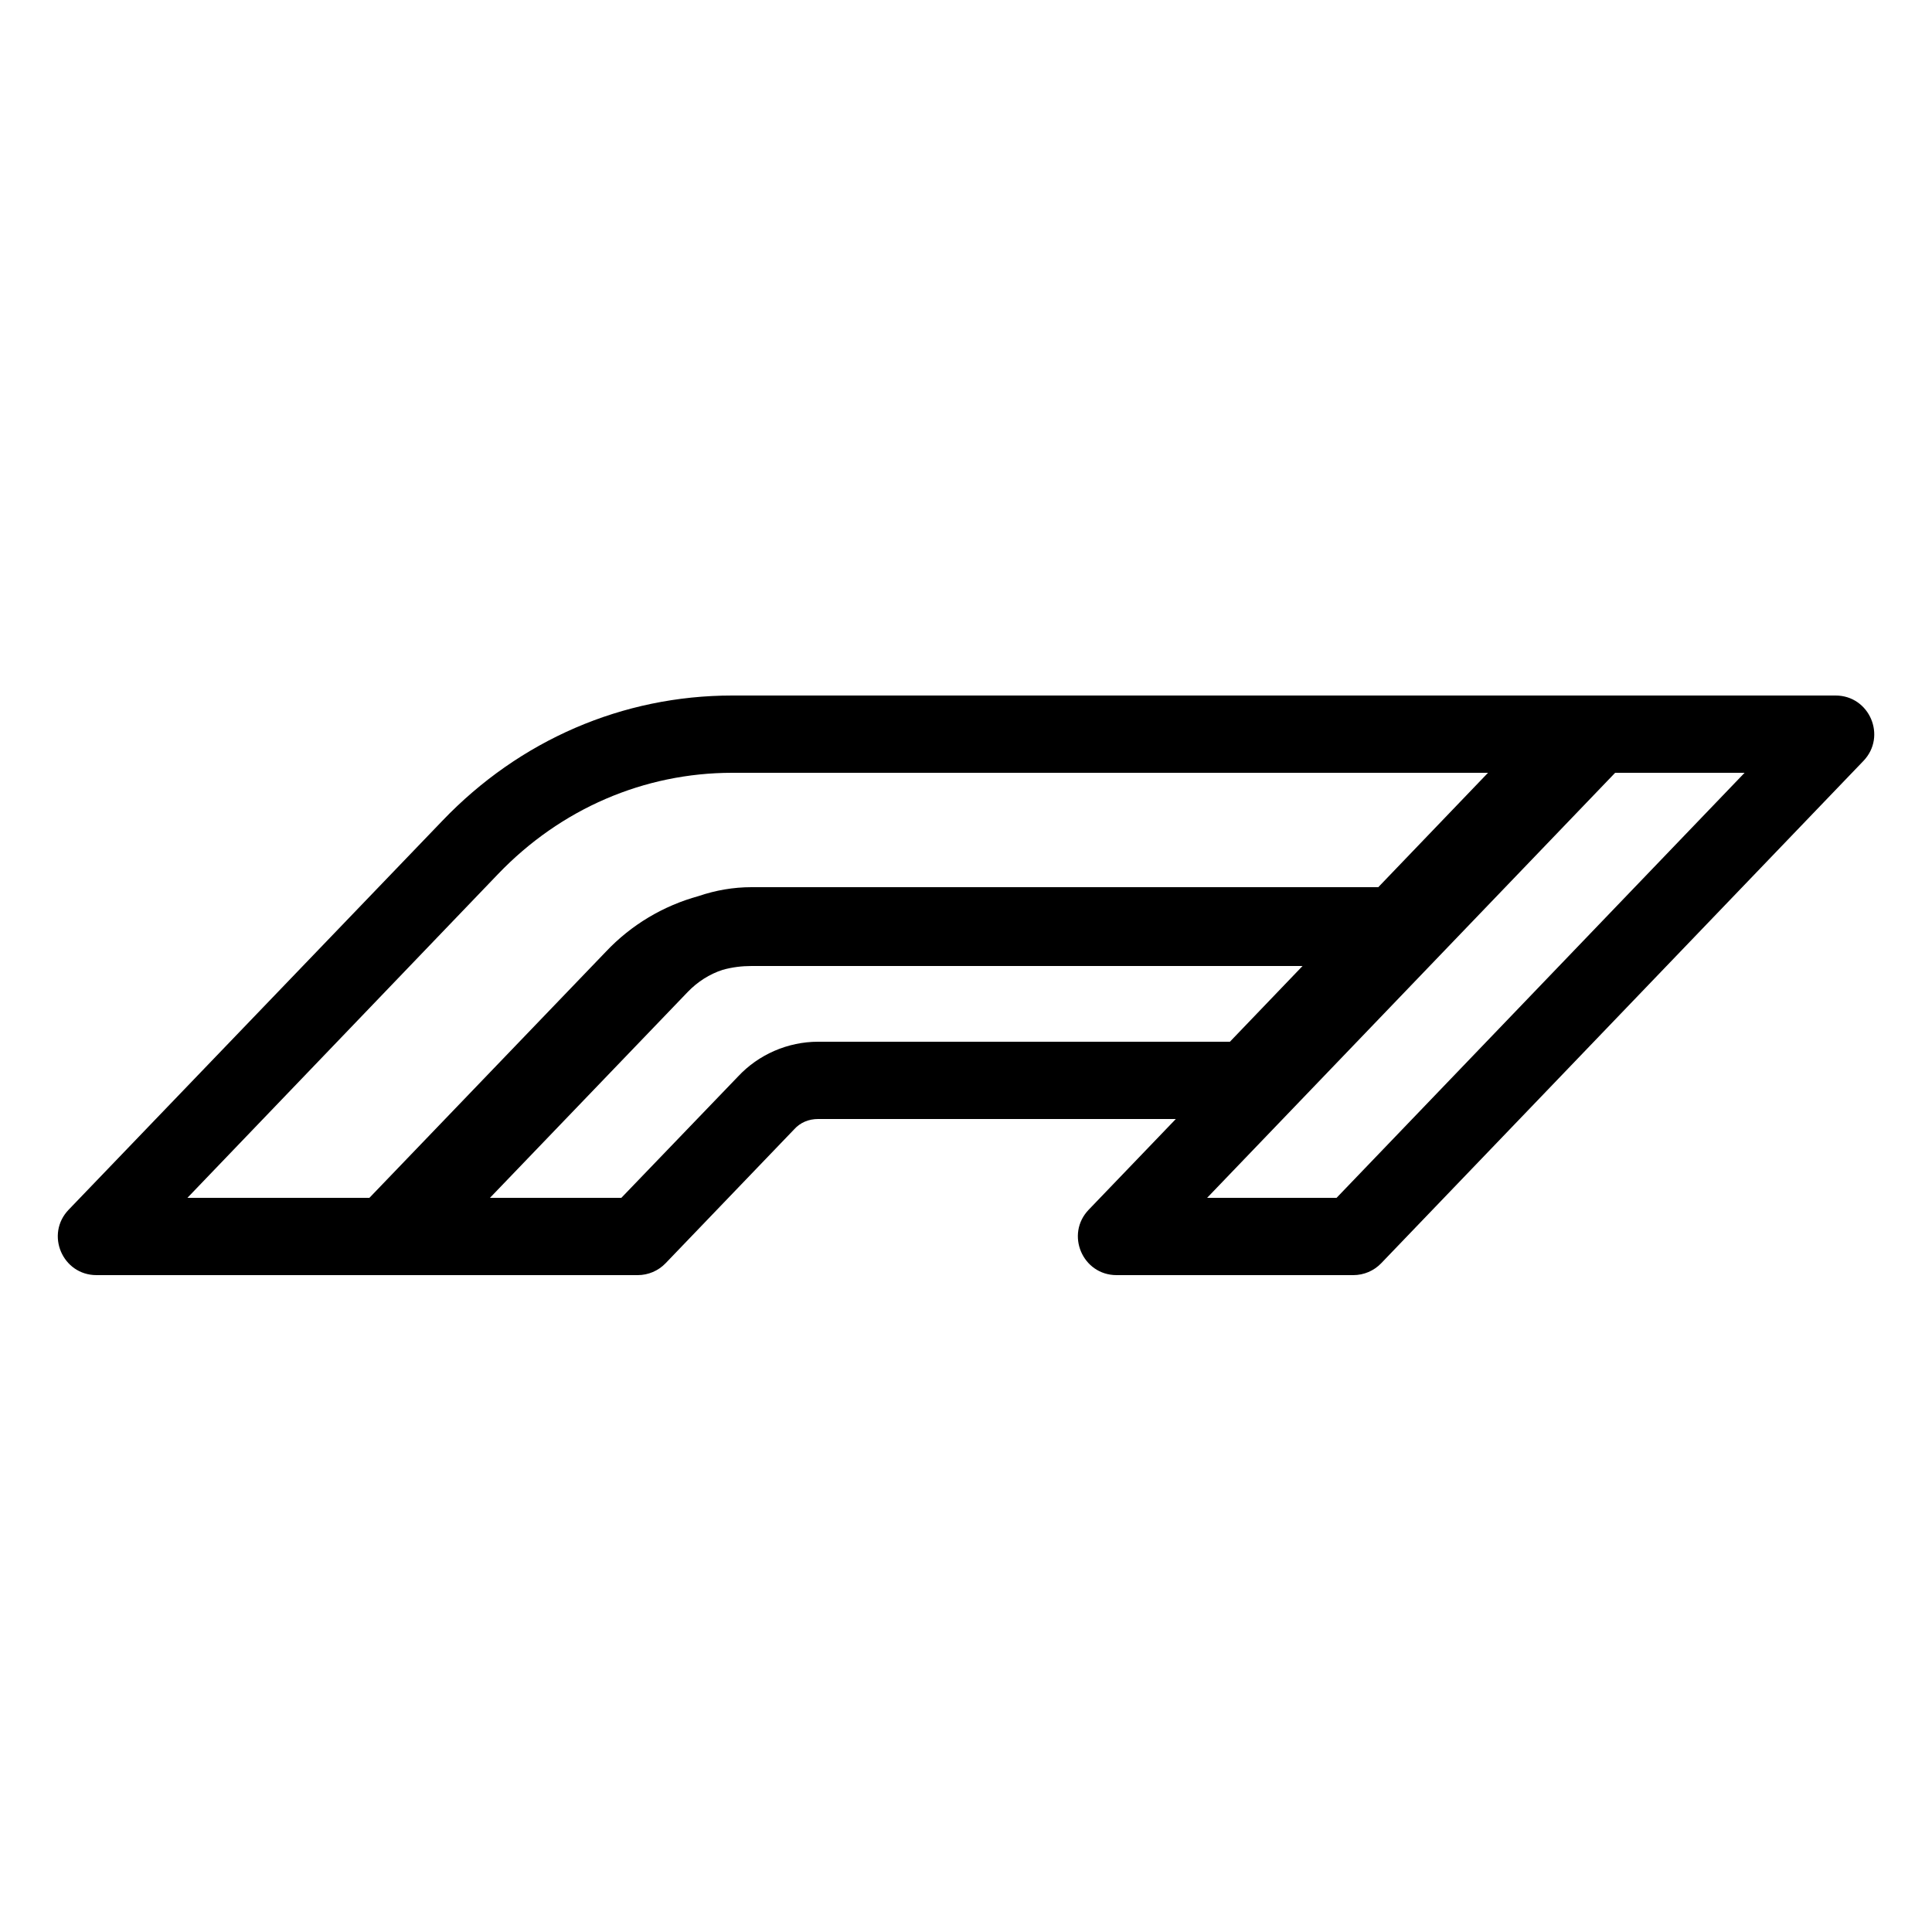 <svg xmlns="http://www.w3.org/2000/svg"  viewBox="0 0 50 50" width="50px" height="50px"><path d="M18.95,18c-2.83,0-5.5,1.15-7.5,3.24L1.777,31.307C1.166,31.943,1.616,33,2.498,33h14.006 c0.272,0,0.533-0.111,0.721-0.307l3.325-3.463c0.16-0.18,0.38-0.27,0.62-0.27h9.26l-2.254,2.347 C27.565,31.943,28.016,33,28.897,33h6.127c0.272,0,0.533-0.111,0.721-0.307l12.48-13c0.61-0.636,0.16-1.693-0.721-1.693H18.95z M4.85,31l8.04-8.38c1.62-1.69,3.78-2.62,6.06-2.62h19.56l-2.84,2.96H19.45c-0.47,0-0.93,0.08-1.37,0.23 c-0.91,0.25-1.74,0.74-2.4,1.44L9.56,31H4.85z M21.17,26.96c-0.78,0-1.54,0.33-2.07,0.9L16.08,31h-3.4l5.12-5.33 c0.25-0.26,0.56-0.46,0.9-0.57c0.25-0.07,0.5-0.1,0.75-0.1h14.26l-1.88,1.96H21.17z M34.59,31h-3.35L41.8,20h3.35L34.59,31z"/></svg>